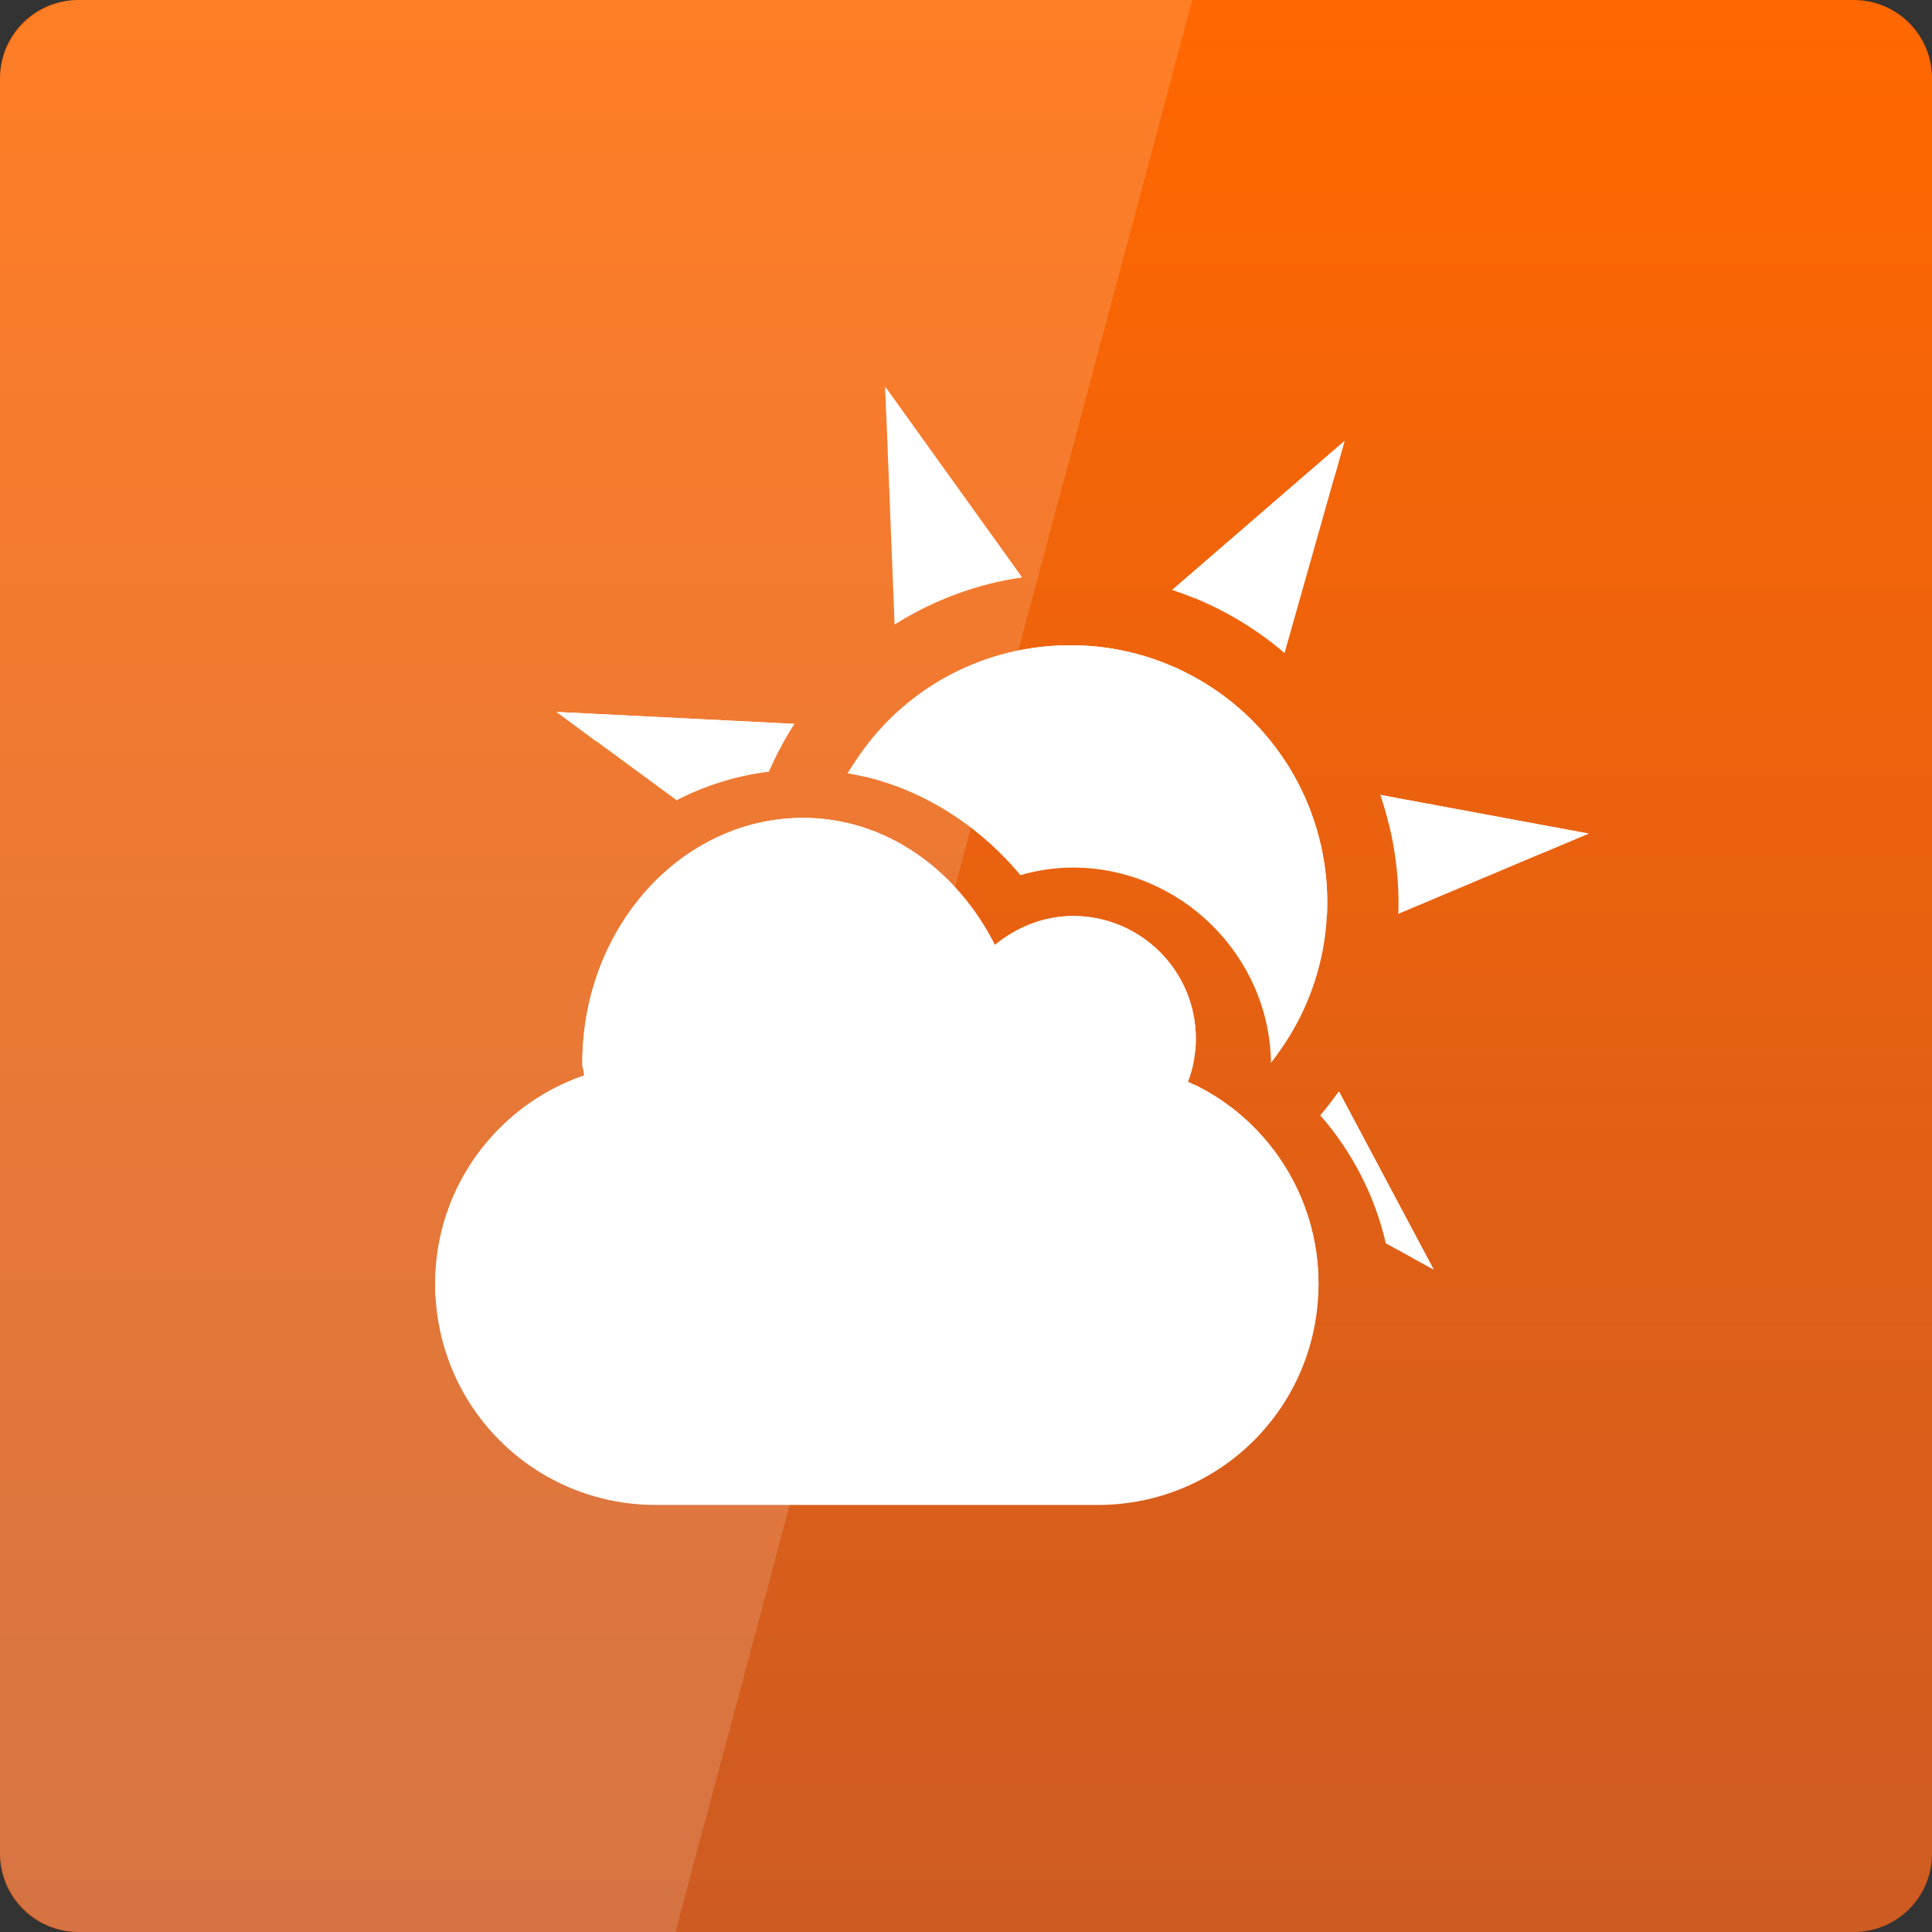 <svg width="24" xmlns="http://www.w3.org/2000/svg" height="24" viewBox="0 0 24 24" xmlns:xlink="http://www.w3.org/1999/xlink">
<rect x="0" y="0" width="24" height="24" fill="#333333" stroke="none"/>
<defs>
<linearGradient gradientTransform="matrix(.5 0 0 .5 0 -502.181)" id="linear0" y1="1053.158" y2="1004.847" gradientUnits="userSpaceOnUse" x2="0">
<stop offset="0" style="stop-color:#cd5b23"/>
<stop offset="1" style="stop-color:#ff6700"/>
</linearGradient>
</defs>
<path style="fill:url(#linear0)" d="M 0.973 0 L 23.027 0 C 23.566 0 24 0.434 24 0.973 L 24 23.027 C 24 23.566 23.566 24 23.027 24 L 0.973 24 C 0.434 24 0 23.566 0 23.027 L 0 0.973 C 0 0.434 0.434 0 0.973 0 Z "/>
<g style="fill:#fff">
<path d="M 10.996 4.805 L 11.113 7.758 C 11.598 7.453 12.137 7.254 12.695 7.172 Z M 16.703 5.477 L 14.562 7.328 C 14.934 7.449 15.293 7.625 15.629 7.859 C 15.742 7.938 15.855 8.023 15.957 8.113 Z M 13.266 8.016 C 12.27 8.023 11.289 8.5 10.676 9.383 C 10.625 9.457 10.578 9.531 10.531 9.605 C 11.387 9.75 12.133 10.223 12.676 10.871 C 12.883 10.812 13.102 10.777 13.328 10.777 C 14.664 10.777 15.77 11.871 15.789 13.203 C 15.832 13.148 15.875 13.09 15.914 13.031 C 16.922 11.586 16.566 9.594 15.121 8.586 C 14.555 8.195 13.906 8.008 13.266 8.016 Z M 6.914 8.844 L 8.406 9.941 C 8.758 9.758 9.145 9.637 9.551 9.586 C 9.641 9.383 9.742 9.184 9.867 8.992 Z M 17.148 9.875 C 17.309 10.348 17.387 10.852 17.371 11.352 L 19.734 10.355 Z M 10.109 11.434 C 10.176 12.363 10.648 13.254 11.473 13.828 C 12.176 14.32 13.008 14.484 13.797 14.359 L 13.574 14.262 L 13.887 13.441 C 13.91 13.379 13.922 13.32 13.922 13.234 C 13.922 12.898 13.668 12.645 13.328 12.645 C 13.199 12.645 13.07 12.695 12.957 12.793 L 12.055 13.543 L 11.523 12.492 C 11.211 11.871 10.695 11.484 10.109 11.434 Z M 9.406 12.43 L 8.188 13.809 L 8.188 14.359 L 7.914 14.453 L 10.176 13.84 C 9.824 13.422 9.566 12.941 9.406 12.43 Z M 16.633 13.559 C 16.559 13.66 16.484 13.762 16.402 13.855 C 16.793 14.305 17.078 14.848 17.215 15.445 L 17.809 15.77 Z M 11.922 15.051 L 12.375 17.641 L 13.395 15.285 C 12.898 15.297 12.398 15.223 11.922 15.051 Z "/>
<path style="fill-rule:evenodd" d="M 9.977 10.16 C 11.008 10.16 11.891 10.809 12.359 11.742 C 12.625 11.52 12.961 11.379 13.332 11.379 C 14.172 11.379 14.855 12.062 14.855 12.902 C 14.855 13.09 14.824 13.27 14.758 13.438 C 15.715 13.863 16.379 14.832 16.379 15.949 C 16.379 17.473 15.156 18.695 13.637 18.695 L 8.148 18.695 C 6.629 18.695 5.406 17.473 5.406 15.949 C 5.406 14.746 6.18 13.73 7.254 13.359 C 7.254 13.309 7.234 13.262 7.234 13.207 C 7.234 11.523 8.465 10.16 9.977 10.16 Z "/>
<path d="M 10.996 4.805 L 11.012 5.156 L 12.484 7.207 C 12.555 7.195 12.625 7.18 12.695 7.172 Z M 16.703 5.477 L 14.562 7.328 C 14.652 7.355 14.742 7.391 14.832 7.426 L 16.578 5.918 Z M 13.266 8.016 C 12.27 8.023 11.289 8.5 10.676 9.383 C 10.625 9.457 10.578 9.531 10.531 9.605 C 10.598 9.617 10.664 9.629 10.727 9.645 C 11.344 8.809 12.297 8.359 13.266 8.348 C 13.906 8.344 14.555 8.527 15.121 8.922 C 15.961 9.508 16.434 10.426 16.484 11.375 C 16.539 10.309 16.059 9.242 15.121 8.586 C 14.555 8.195 13.906 8.008 13.266 8.016 Z M 6.914 8.844 L 7.398 9.203 L 9.68 9.316 C 9.734 9.207 9.801 9.098 9.867 8.992 Z M 17.148 9.875 C 17.188 9.988 17.223 10.105 17.25 10.227 L 19.188 10.586 L 19.734 10.355 Z M 9.977 10.16 C 8.465 10.16 7.234 11.523 7.234 13.207 C 7.234 13.234 7.238 13.262 7.246 13.289 C 7.359 11.723 8.539 10.492 9.977 10.492 C 11.008 10.492 11.891 11.141 12.359 12.074 C 12.625 11.855 12.961 11.711 13.332 11.711 C 14.117 11.711 14.762 12.305 14.848 13.07 C 14.852 13.016 14.855 12.961 14.855 12.902 C 14.855 12.062 14.172 11.379 13.332 11.379 C 12.961 11.379 12.625 11.52 12.359 11.738 C 11.891 10.809 11.008 10.16 9.977 10.16 Z M 7.238 13.367 C 6.172 13.742 5.406 14.754 5.406 15.953 C 5.406 16.008 5.406 16.066 5.41 16.121 C 5.477 14.992 6.227 14.047 7.254 13.695 C 7.254 13.641 7.234 13.594 7.234 13.543 C 7.234 13.48 7.234 13.422 7.238 13.367 Z M 14.836 13.473 C 14.82 13.574 14.797 13.676 14.758 13.77 C 15.668 14.176 16.312 15.07 16.375 16.117 C 16.375 16.062 16.379 16.008 16.379 15.953 C 16.379 14.863 15.75 13.918 14.836 13.473 Z M 16.633 13.559 C 16.559 13.66 16.484 13.762 16.402 13.855 C 16.449 13.906 16.496 13.961 16.539 14.02 C 16.57 13.977 16.602 13.934 16.633 13.891 L 17.559 15.633 L 17.809 15.77 Z "/>
<path style="fill-opacity:.149" d="M 1 0 C 0.445 0 0 0.445 0 1 L 0 23 C 0 23.555 0.445 24 1 24 L 8.391 24 L 14.812 0 Z "/>
</g>
</svg>

